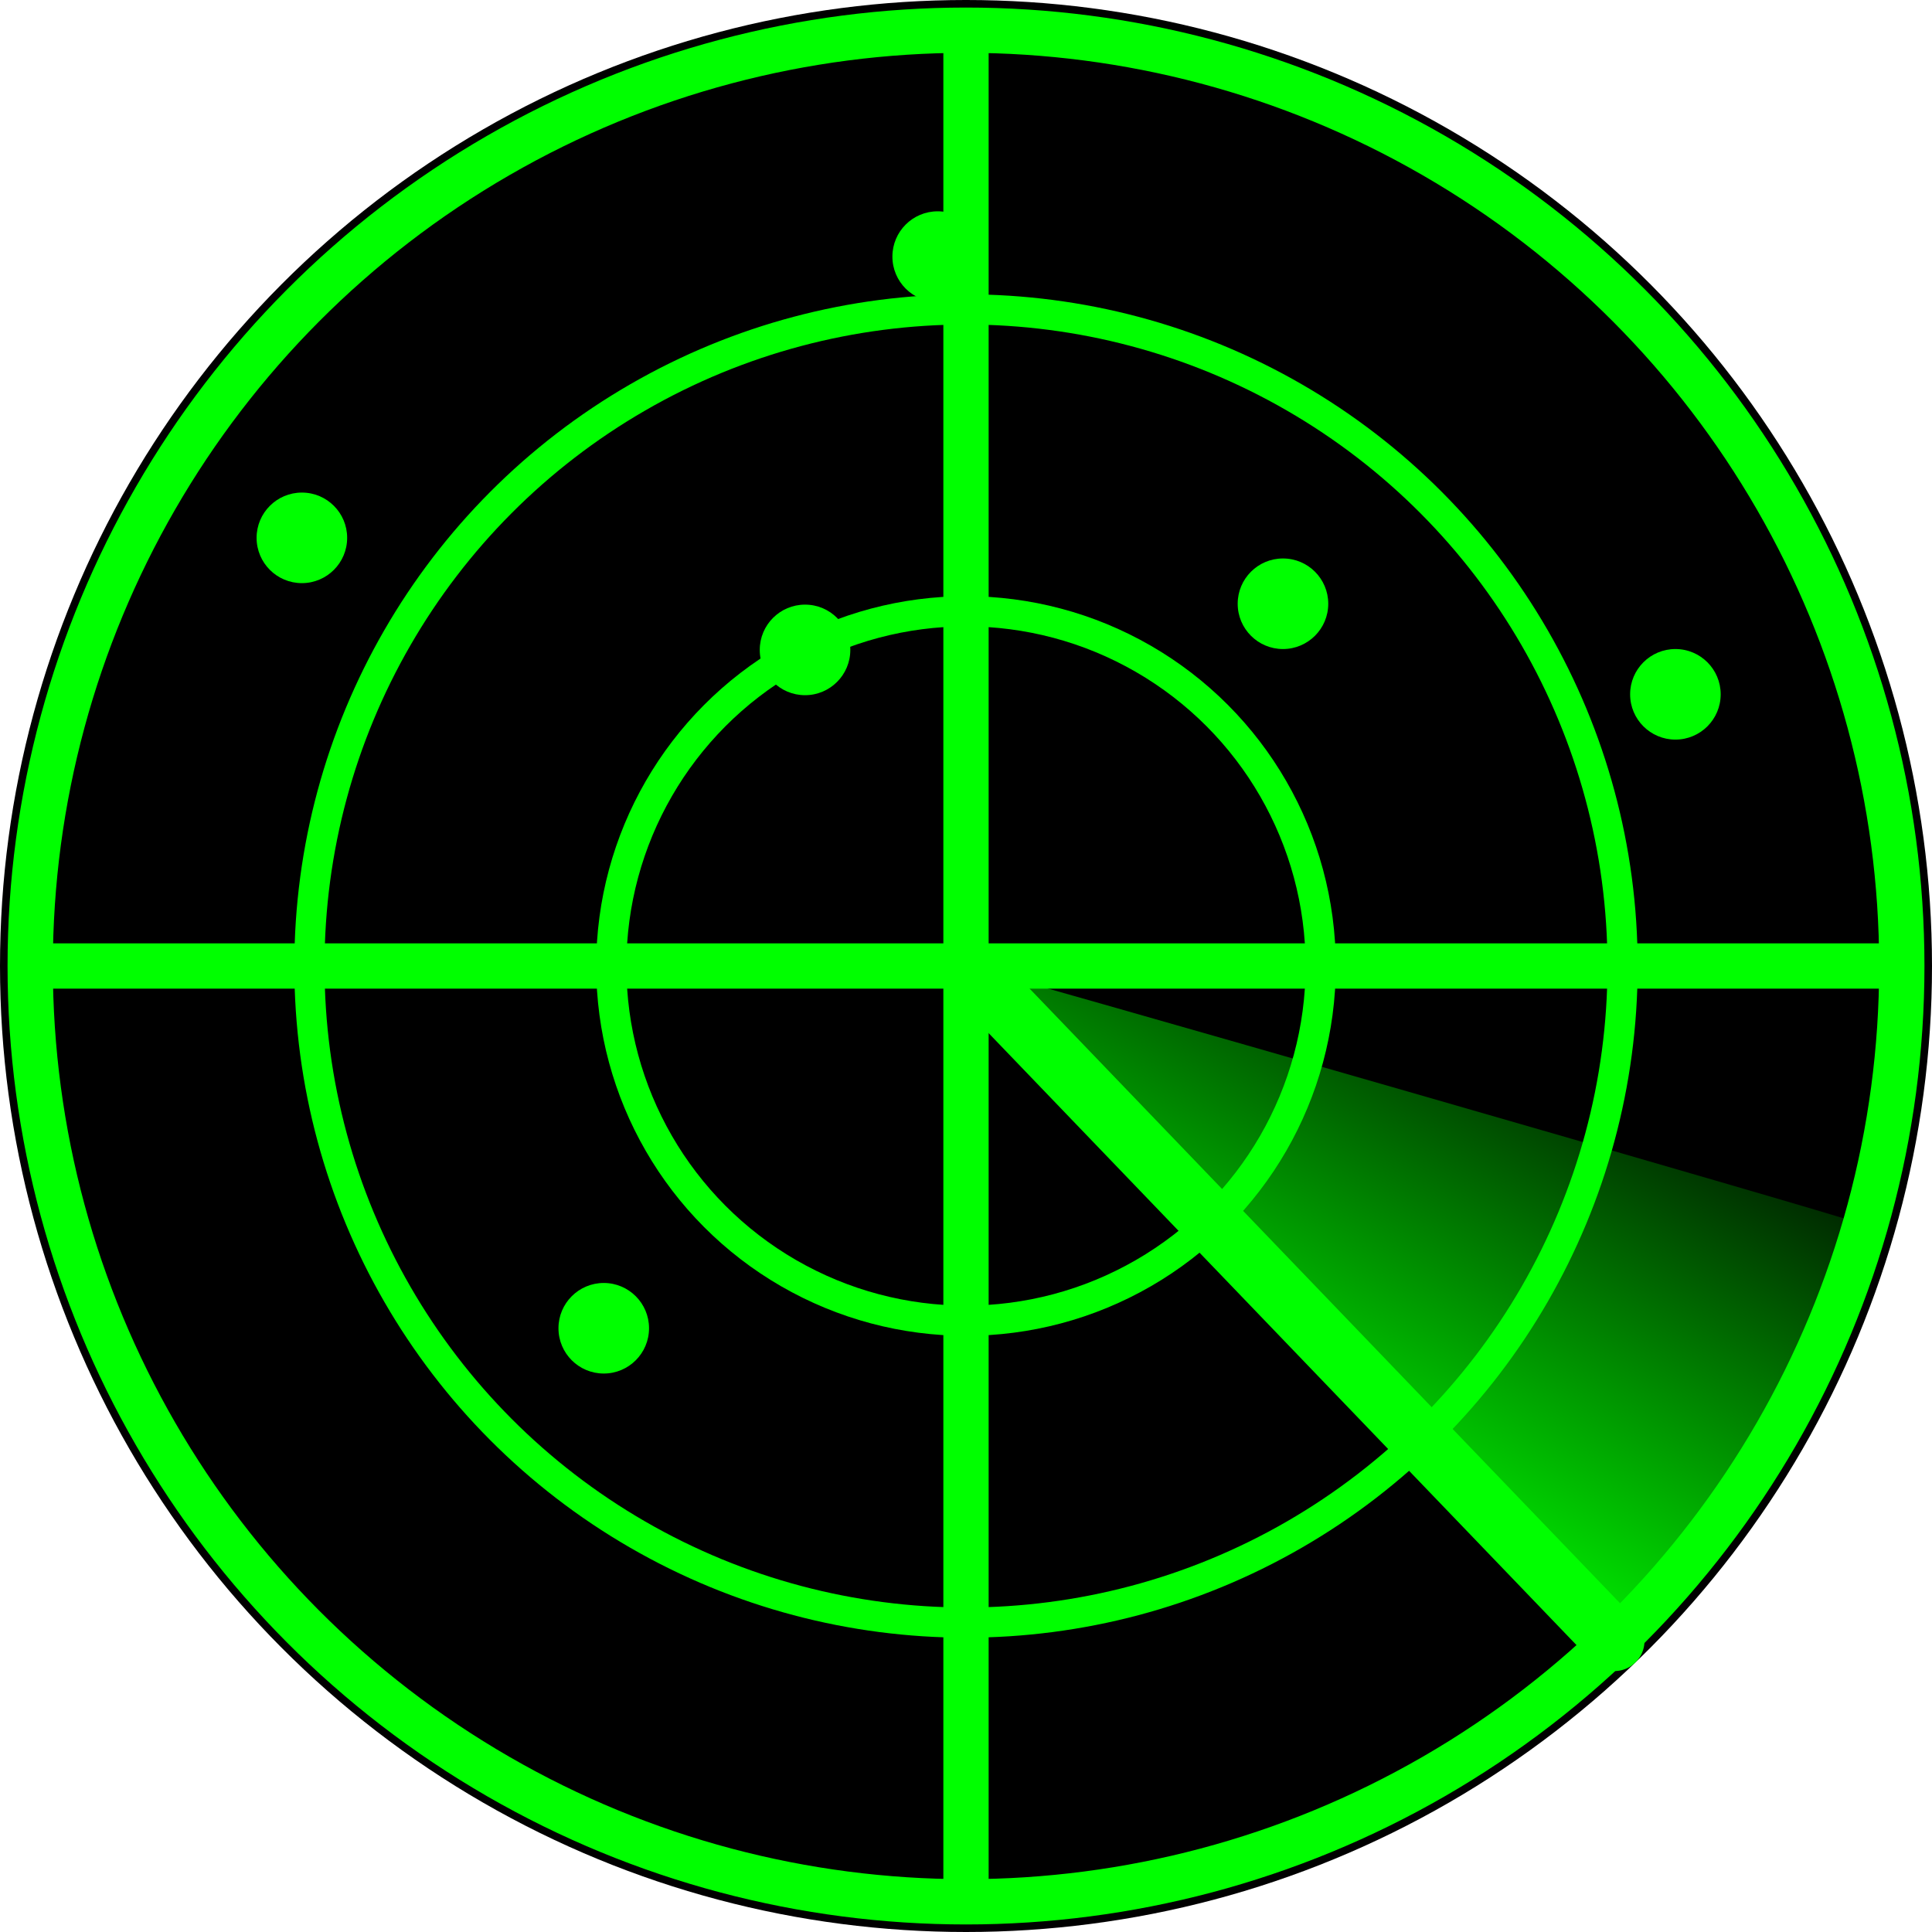 <?xml version="1.0" encoding="UTF-8" standalone="no"?>
<!-- Created with Inkscape (http://www.inkscape.org/) -->

<svg
   xmlns:dc="http://purl.org/dc/elements/1.1/"
   xmlns:cc="http://creativecommons.org/ns#"
   xmlns:rdf="http://www.w3.org/1999/02/22-rdf-syntax-ns#"
   xmlns:svg="http://www.w3.org/2000/svg"
   xmlns="http://www.w3.org/2000/svg"
   xmlns:xlink="http://www.w3.org/1999/xlink"
   xmlns:sodipodi="http://sodipodi.sourceforge.net/DTD/sodipodi-0.dtd"
   xmlns:inkscape="http://www.inkscape.org/namespaces/inkscape"
   width="64"
   height="64"
   viewBox="0 0 64 64"
   id="svg5048"
   version="1.1"
   inkscape:version="0.91 r13725"
   inkscape:export-filename="D:\PROGRAMMING\DMDControl\DMDControl\Resources\DMDControl.png"
   inkscape:export-xdpi="90"
   inkscape:export-ydpi="90"
   sodipodi:docname="DMDControl.svg">
  <defs
     id="defs5050">
    <linearGradient
       gradientTransform="translate(0,-1.7e-5)"
       inkscape:collect="always"
       xlink:href="#linearGradient4955"
       id="linearGradient4961"
       x1="43.177"
       y1="1039.021"
       x2="53.75"
       y2="1020.362"
       gradientUnits="userSpaceOnUse" />
    <linearGradient
       inkscape:collect="always"
       id="linearGradient4955">
      <stop
         style="stop-color:#00ff00;stop-opacity:1;"
         offset="0"
         id="stop4957" />
      <stop
         style="stop-color:#00ff00;stop-opacity:0;"
         offset="1"
         id="stop4959" />
    </linearGradient>
  </defs>
  <sodipodi:namedview
     id="base"
     pagecolor="#ffffff"
     bordercolor="#666666"
     borderopacity="1.0"
     inkscape:pageopacity="0.0"
     inkscape:pageshadow="2"
     inkscape:zoom="7.919596"
     inkscape:cx="24.779544"
     inkscape:cy="31.399236"
     inkscape:document-units="px"
     inkscape:current-layer="layer1"
     showgrid="false"
     units="px"
     inkscape:window-width="1280"
     inkscape:window-height="962"
     inkscape:window-x="-8"
     inkscape:window-y="-8"
     inkscape:window-maximized="1"
     inkscape:snap-bbox="true"
     inkscape:bbox-paths="true"
     inkscape:bbox-nodes="true"
     inkscape:snap-bbox-edge-midpoints="true"
     inkscape:snap-bbox-midpoints="true"
     inkscape:object-paths="true"
     inkscape:object-nodes="true"
     inkscape:snap-intersection-paths="true"
     inkscape:snap-midpoints="true"
     inkscape:snap-smooth-nodes="true"
     inkscape:snap-object-midpoints="true"
     inkscape:snap-center="true"
     inkscape:snap-text-baseline="true"
     inkscape:snap-page="true" />
  <g
     inkscape:label="Layer 1"
     inkscape:groupmode="layer"
     id="layer1"
     transform="translate(0,-988.362)">
    <circle
       style="fill:#000000;fill-opacity:1;stroke:none;stroke-width:0.75;stroke-opacity:1"
       id="path5106"
       cx="32"
       cy="1020.362"
       r="32" />
    <circle
       style="fill:none;fill-opacity:1;stroke:#00ff00;stroke-width:1.5;stroke-opacity:1"
       id="path3390"
       cx="32"
       cy="1020.362"
       r="31" />
    <circle
       style="fill:none;fill-opacity:1;stroke:#00ff00;stroke-width:1;stroke-opacity:1"
       id="path3392"
       cx="32"
       cy="1020.362"
       r="21.75" />
    <circle
       style="fill:none;fill-opacity:1;stroke:#00ff00;stroke-width:1;stroke-opacity:1"
       id="path3394"
       cx="32"
       cy="1020.362"
       r="11.75" />
    <path
       style="fill:none;fill-rule:evenodd;stroke:#00ff00;stroke-width:2;stroke-linecap:round;stroke-linejoin:miter;stroke-opacity:1"
       d="m 32,1020.362 21.476,22.356"
       id="path3396"
       inkscape:connector-curvature="0" />
    <circle
       style="fill:#00ff00;fill-opacity:1;stroke:none;stroke-width:2;stroke-opacity:1"
       id="path3398"
       cx="42.5"
       cy="1008.362"
       r="1.5" />
    <circle
       r="1.5"
       cy="1011.362"
       cx="55.5"
       id="circle3400"
       style="fill:#00ff00;fill-opacity:1;stroke:none;stroke-width:2;stroke-opacity:1" />
    <circle
       style="fill:#00ff00;fill-opacity:1;stroke:none;stroke-width:2;stroke-opacity:1"
       id="circle3402"
       cx="31.062"
       cy="996.862"
       r="1.5" />
    <circle
       r="1.5"
       cy="1009.891"
       cx="26.668"
       id="circle3404"
       style="fill:#00ff00;fill-opacity:1;stroke:none;stroke-width:2;stroke-opacity:1" />
    <circle
       style="fill:#00ff00;fill-opacity:1;stroke:none;stroke-width:2;stroke-opacity:1"
       id="circle3406"
       cx="10"
       cy="1006.179"
       r="1.5" />
    <circle
       r="1.5"
       cy="1032.362"
       cx="20"
       id="circle3408"
       style="fill:#00ff00;fill-opacity:1;stroke:none;stroke-width:2;stroke-opacity:1" />
    <path
       style="fill:url(#linearGradient4961);fill-opacity:1;stroke:none;stroke-width:0.75;stroke-opacity:1"
       d="M 53.094,1042.379 C 52.603,1041.919 32.014,1020.43 32,1020.362 c -0.016,-0.079 29.347,8.376 29.448,8.479 0.075,0.077 -0.587,1.937 -1.203,3.382 -1.421,3.329 -3.544,6.602 -5.999,9.245 -0.899,0.968 -1.003,1.05 -1.151,0.911 z"
       id="path3436"
       inkscape:connector-curvature="0" />
    <path
       style="fill:none;fill-rule:evenodd;stroke:#00ff00;stroke-width:1.5;stroke-linecap:butt;stroke-linejoin:miter;stroke-opacity:1"
       d="m 32,989.362 0,62"
       id="path3349"
       inkscape:connector-curvature="0" />
    <path
       inkscape:connector-curvature="0"
       id="path3351"
       d="m 63,1020.362 -62,0"
       style="fill:none;fill-rule:evenodd;stroke:#00ff00;stroke-width:1.5;stroke-linecap:butt;stroke-linejoin:miter;stroke-opacity:1" />
  </g>
</svg>
